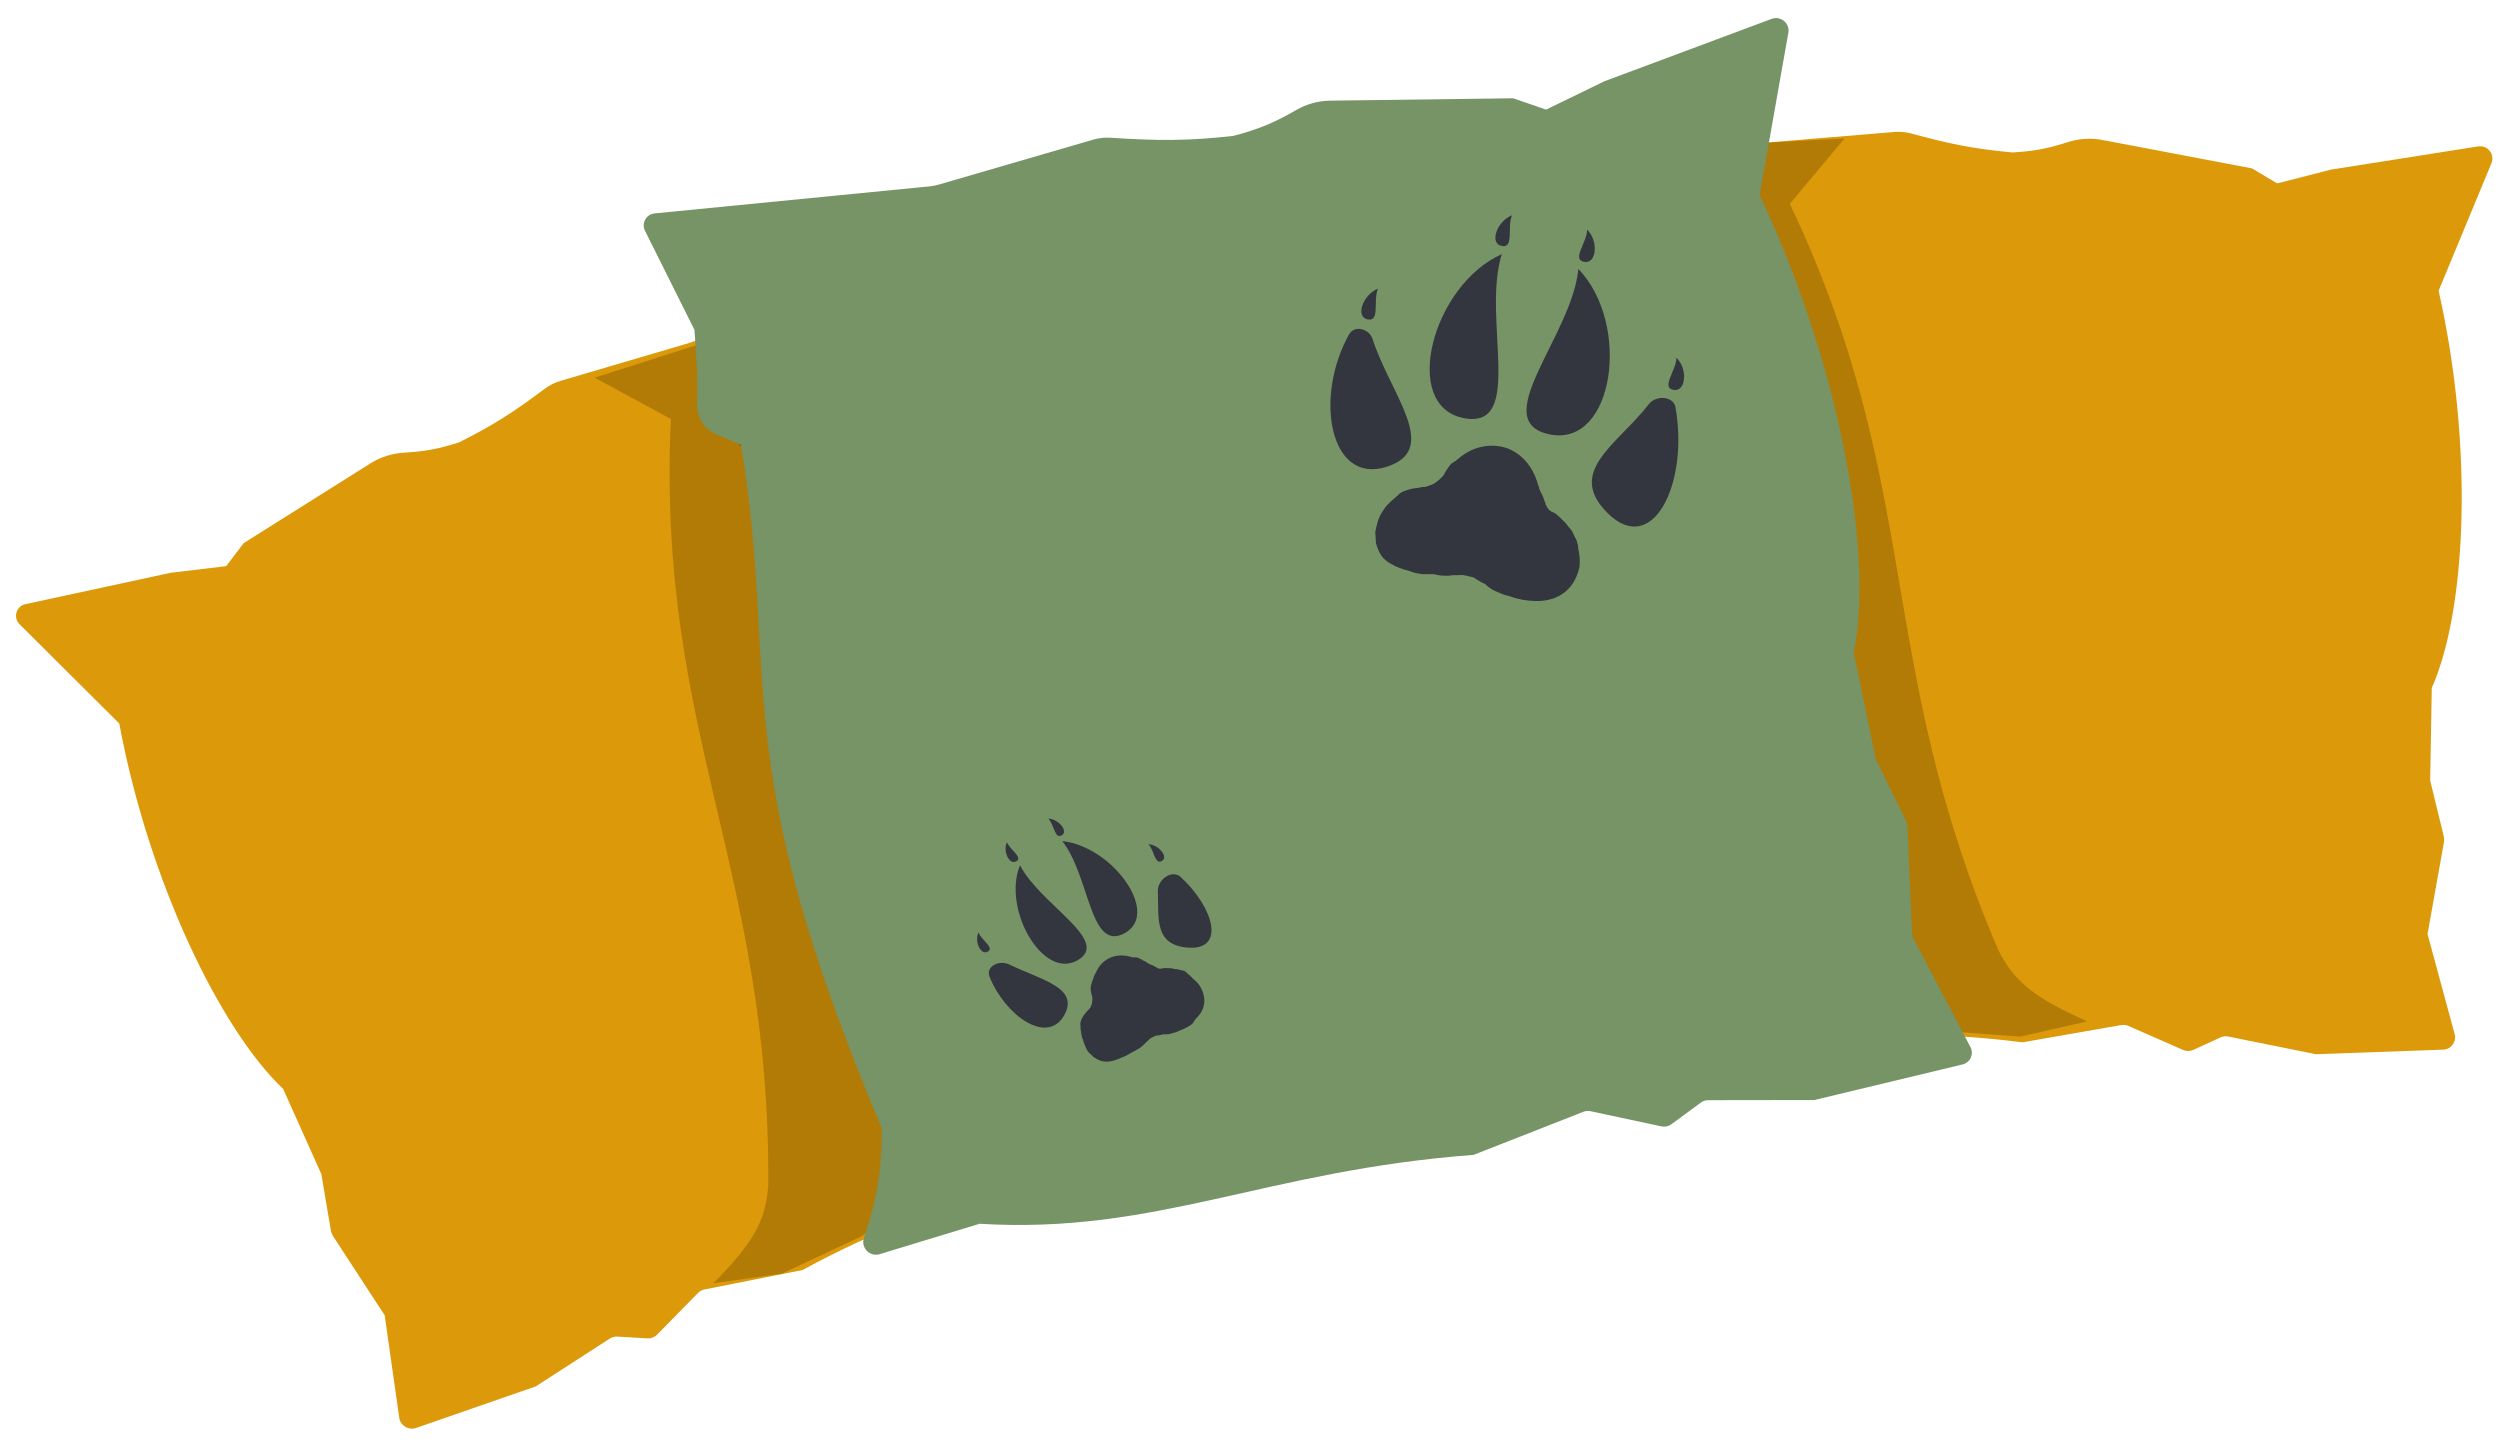 <svg width="406" height="236" viewBox="0 0 406 236" fill="none" xmlns="http://www.w3.org/2000/svg">
<path d="M246.893 19.404L284.259 23.238C284.75 23.288 285.245 23.293 285.738 23.252L307.644 21.432C308.581 21.354 309.525 21.444 310.433 21.69C316.524 23.342 320.338 24.162 326.816 24.758C330.563 24.555 332.868 24.032 335.663 23.125C337.505 22.527 339.462 22.359 341.363 22.72L365.715 27.345L369.816 29.784L378.555 27.545L402.452 23.777C403.995 23.534 405.206 25.073 404.608 26.516L396.031 47.215C401.793 72.744 400.523 99.141 394.92 111.721L394.661 126.76L396.833 135.682C396.932 136.087 396.945 136.509 396.871 136.919L394.232 151.692L398.636 167.941C398.973 169.185 398.062 170.42 396.773 170.466L376.081 171.201L361.857 168.327C361.442 168.244 361.011 168.294 360.626 168.47L356.189 170.504C355.669 170.742 355.073 170.747 354.551 170.518L345.646 166.606C345.285 166.448 344.886 166.4 344.497 166.468L328.471 169.271C299.947 165.659 283.277 171.337 259.771 165.032L245.975 166.347C244.323 166.505 243.214 164.696 244.059 163.266C246.591 158.978 248.124 155.48 249.475 149.433C239.521 94.568 249.228 86.057 251.134 53.068L248.573 51.285C246.803 50.053 246.047 47.829 246.572 45.736C247.309 42.793 247.745 40.178 248.318 36.201L244.745 21.88C244.409 20.534 245.513 19.262 246.893 19.404Z" fill="#DC9909"/>
<path d="M146.433 38.155L113.38 55.123C112.935 55.351 112.468 55.538 111.985 55.68L91.024 61.855C90.106 62.125 89.248 62.557 88.49 63.123C83.518 66.831 80.312 68.959 74.56 71.835C71.035 72.985 68.701 73.333 65.781 73.499C63.799 73.612 61.879 74.171 60.227 75.21L39.565 88.211L36.735 91.944L27.755 93.012L4.146 98.11C2.613 98.441 2.082 100.288 3.2 101.401L19.373 117.507C24.162 143.218 35.807 167.206 45.983 176.841L52.187 190.673L53.716 199.73C53.784 200.131 53.936 200.517 54.161 200.863L62.472 213.606L64.842 230.264C65.021 231.525 66.353 232.324 67.569 231.902L87.016 225.147L99.037 217.381C99.395 217.149 99.822 217.038 100.256 217.064L105.142 217.351C105.728 217.385 106.294 217.171 106.694 216.763L113.369 209.961C113.645 209.68 114.003 209.487 114.398 209.409L130.337 206.247C155.318 192.65 173.005 191.916 192.271 177.629L205.565 173.888C207.165 173.438 207.495 171.384 206.154 170.371C202.09 167.3 199.279 164.612 195.619 159.483C183.079 105.102 170.715 100.709 155.867 70.847L157.55 68.248C158.692 66.484 158.521 64.191 157.225 62.471C155.356 59.99 153.909 57.717 151.786 54.215L149.411 39.644C149.19 38.289 147.661 37.525 146.433 38.155Z" fill="#DC9909"/>
<path d="M300.873 105.066C300.957 107.89 296.639 111.062 296.235 116.344" stroke="#405832" stroke-width="0.4"/>
<path d="M120.068 72.07L127.616 74.922L135.031 86.791" stroke="#405832" stroke-width="0.4"/>
<path d="M96.576 61.333L114.903 55.478C161.912 76.492 174.769 102.132 151.4 192.616L139.844 200.809L126.97 206.839L115.867 208.395C122.252 201.899 124.311 198.415 124.767 192.594C125.171 141.488 106.581 118.644 108.957 68.048L96.576 61.333Z" fill="#895F04" fill-opacity="0.5"/>
<path d="M299.544 22.497L280.244 23.536C244.787 59.662 242.846 88.013 299.826 163.774L313.751 167.298L328.056 168.347L338.973 165.869C330.511 162.094 327.24 159.586 324.548 154.341C304.246 107.03 312.601 79.248 290.666 33.107L299.544 22.497Z" fill="#895F04" fill-opacity="0.5"/>
<path d="M106.317 34.656L150.975 30.265C151.468 30.216 151.954 30.123 152.428 29.985L177.559 22.672C178.46 22.409 179.405 22.309 180.348 22.369C187.937 22.858 192.559 22.918 200.259 22.079C204.734 20.916 207.29 19.719 210.479 17.882C212.146 16.921 214.03 16.374 215.972 16.348L245.733 15.96L251.084 17.801L260.575 13.19L287.72 3.064C289.178 2.52 290.701 3.782 290.431 5.309L285.761 31.682C298.959 59.636 304.28 90.231 301.059 105.978L304.626 123.299L309.47 133.132C309.655 133.508 309.76 133.916 309.778 134.332L310.538 152.014L319.994 170.029C320.597 171.177 319.974 172.563 318.721 172.864L294.644 178.646L277.404 178.671C276.98 178.672 276.569 178.806 276.23 179.055L271.423 182.586C270.966 182.922 270.384 183.045 269.822 182.925L258.298 180.461C257.91 180.378 257.508 180.41 257.143 180.554L239.303 187.554C205.517 190.073 187.774 200.484 159.076 198.74L142.84 203.68C141.255 204.162 139.773 202.616 140.299 201.056C142.267 195.218 143.205 190.791 143.207 183.242C117.642 122.598 126.636 110.561 120.354 72.254L116.355 70.555C114.352 69.704 113.121 67.683 113.195 65.536C113.327 61.715 113.158 58.527 112.775 53.552L104.754 37.5C104.131 36.253 104.934 34.792 106.317 34.656Z" fill="#769465"/>
<path d="M219.086 54.307C213.399 64.463 215.906 78.688 225.131 75.823C234.084 73.043 225.816 64.065 222.895 55.042C222.355 53.372 219.957 52.753 219.086 54.307Z" fill="#33363F"/>
<path d="M237.63 67.885C227.471 65.827 232.614 46.319 243.893 41.273C240.589 51.691 247.789 69.942 237.63 67.885Z" fill="#33363F"/>
<path d="M222.099 51.87C220.028 51.448 221.379 47.794 223.787 46.883C222.95 48.833 224.171 52.292 222.099 51.87Z" fill="#33363F"/>
<path d="M243.867 39.945C241.795 39.523 243.147 35.869 245.555 34.959C244.718 36.908 245.939 40.367 243.867 39.945Z" fill="#33363F"/>
<path d="M257.269 42.524C259.351 42.901 259.595 39.035 257.748 37.305C257.724 39.411 255.188 42.148 257.269 42.524Z" fill="#33363F"/>
<path d="M271.771 63.32C273.853 63.697 274.097 59.831 272.25 58.101C272.226 60.207 269.69 62.944 271.771 63.32Z" fill="#33363F"/>
<path d="M251.726 70.557C262.112 72.618 264.964 52.69 256.325 43.665C255.327 54.524 241.339 68.496 251.726 70.557Z" fill="#33363F"/>
<path d="M272.099 66.145C274.292 78.537 268.386 90.577 261.07 83.32C254.247 76.552 262.692 72.205 267.777 65.629C268.93 64.137 271.773 64.304 272.099 66.145Z" fill="#33363F"/>
<path d="M243.627 73.005C245.826 73.428 247.492 74.91 248.508 76.829C249.526 78.752 249.865 81.074 249.437 83.091C249.014 85.083 247.93 86.377 246.421 87.087C244.889 87.808 242.863 87.951 240.549 87.506C238.256 87.065 236.474 86.08 235.374 84.74C234.283 83.41 233.833 81.694 234.257 79.697C235.119 75.632 239.202 72.154 243.627 73.005Z" fill="#33363F" stroke="#33363F"/>
<path d="M234.139 80.184C236.413 80.621 238.17 81.708 239.252 83.16C240.331 84.608 240.76 86.447 240.335 88.448C239.914 90.434 238.862 91.607 237.393 92.206C235.886 92.821 233.879 92.858 231.545 92.409C229.212 91.96 227.122 91.136 225.735 89.946C224.372 88.775 223.691 87.259 224.102 85.325C224.526 83.326 225.923 81.806 227.821 80.904C229.644 80.038 231.911 79.755 234.139 80.184Z" fill="#33363F" stroke="#33363F"/>
<path d="M248.868 83.491C253.43 84.369 256.457 87.652 256.014 91.97C255.581 93.976 254.571 95.4 253.154 96.231C251.722 97.071 249.807 97.344 247.515 96.903C245.237 96.464 243.226 95.326 241.9 93.806C240.577 92.29 239.946 90.412 240.362 88.454C240.791 86.433 241.804 84.997 243.228 84.162C244.661 83.322 246.576 83.05 248.868 83.491Z" fill="#33363F" stroke="#33363F"/>
<path d="M247.923 78.241C247.914 78.037 247.921 77.838 247.978 77.716C248.002 77.665 248.083 77.688 248.125 77.727C248.331 77.921 248.402 78.222 248.491 78.43C248.576 78.629 248.658 78.809 248.68 79.027C248.688 79.11 248.713 79.191 248.744 79.269C248.916 79.495 248.984 79.601 248.828 79.439C248.823 79.434 248.818 79.429 248.812 79.423C248.848 79.5 248.884 79.577 248.911 79.656C248.981 79.864 249.027 80.049 249.099 80.253C249.172 80.457 249.223 80.687 249.32 80.896C249.406 81.084 249.544 81.287 249.633 81.494C249.719 81.693 249.807 81.844 249.871 82.053C249.936 82.263 249.96 82.457 250.063 82.675C250.163 82.885 250.248 83.105 250.331 83.367C250.332 83.372 250.334 83.377 250.336 83.383C250.424 83.667 250.534 83.895 250.583 84.094C250.596 84.145 250.619 84.196 250.624 84.252C250.629 84.309 250.617 84.369 250.569 84.4C250.458 84.471 250.272 84.43 250.096 84.404C249.884 84.373 249.569 84.075 249.188 83.687C248.874 83.367 248.706 82.977 248.449 82.628C248.179 82.261 247.889 81.825 247.573 81.401C247.074 80.733 246.75 80.073 246.44 79.617C246.115 79.141 246.008 78.871 245.884 78.554C245.664 77.992 245.443 77.624 245.112 76.921C244.938 76.554 244.737 76.413 244.502 76.194C244.378 76.079 244.259 75.964 244.152 75.841C244.094 75.773 244.04 75.703 243.99 75.629C243.956 75.578 243.894 75.54 243.896 75.524C243.905 75.462 244.166 75.575 244.564 75.722C244.885 75.841 245.188 75.983 245.482 76.153C245.634 76.204 245.74 76.253 245.839 76.309C246.181 76.501 246.834 77.069 247.38 77.609C247.463 77.691 247.679 77.944 247.923 78.241Z" fill="#33363F"/>
<path d="M228.909 90.687C228.959 90.76 229.188 90.929 229.383 91.07C229.601 91.228 229.819 91.32 230.084 91.403C230.343 91.484 230.603 91.613 230.908 91.703C231.191 91.787 231.483 91.925 232.067 92.061C232.244 92.102 232.901 92.261 233.859 92.437C234.363 92.53 234.606 92.463 234.963 92.5C235.24 92.528 235.506 92.446 235.71 92.422C235.926 92.397 236.188 92.435 236.6 92.412C236.973 92.39 237.21 92.395 237.421 92.38C237.673 92.362 238.85 92.599 239.67 92.844C239.914 92.916 240.156 93.134 240.397 93.292C240.638 93.449 240.89 93.592 241.076 93.691C241.304 93.812 241.59 93.885 241.789 94.049C241.96 94.19 242.123 94.351 242.292 94.494C242.468 94.642 242.661 94.786 242.894 94.902C243.098 95.003 243.314 95.149 243.573 95.222C243.791 95.284 244.019 95.427 244.302 95.537C244.899 95.768 245.144 95.754 245.36 95.835C245.619 95.932 245.836 96.013 246.079 96.084C246.293 96.146 246.598 96.254 247.828 96.468C248.258 96.543 248.541 96.329 248.78 96.303C249.018 96.278 249.462 96.049 250.233 95.707C250.447 95.613 250.728 95.487 251.252 95.123C252.049 94.57 252.523 93.999 252.714 93.72C252.819 93.568 252.918 93.382 253.082 92.847C253.246 92.312 253.466 91.432 253.593 90.95C253.737 90.407 253.909 89.735 254.147 88.809C254.262 88.363 254.59 88.17 254.725 87.888C254.833 87.659 254.539 87.48 254.387 87.293C254.221 87.088 254.084 86.808 253.932 86.621C253.78 86.432 253.622 86.245 253.445 86.1C253.275 85.96 253.198 85.737 253.052 85.566C252.906 85.395 252.772 85.243 252.557 85.123C252.332 84.997 252.224 84.775 252.049 84.622C251.867 84.463 251.629 84.376 251.437 84.26C251.259 84.151 251.09 84.019 250.875 83.859C250.629 83.677 250.456 83.487 250.29 83.328C250.118 83.163 249.963 82.996 249.794 82.853C249.604 82.692 249.444 82.47 249.346 82.301C249.243 82.124 249.12 81.887 249.006 81.636C248.862 81.317 248.789 81.017 248.686 80.76C248.601 80.549 248.463 80.291 248.322 80.011C248.2 79.766 248.116 79.497 248 79.143C247.887 78.799 247.939 78.531 247.925 78.283C247.913 78.065 247.918 77.847 247.978 77.716C248.002 77.665 248.083 77.688 248.125 77.727C248.331 77.921 248.402 78.222 248.491 78.43C248.576 78.629 248.658 78.809 248.68 79.027C248.701 79.248 248.839 79.445 248.911 79.656C248.981 79.864 249.027 80.049 249.099 80.253C249.172 80.457 249.223 80.687 249.32 80.896C249.406 81.084 249.544 81.287 249.633 81.494C249.719 81.693 249.807 81.844 249.871 82.053C249.936 82.263 249.96 82.457 250.063 82.675C250.165 82.89 250.252 83.113 250.336 83.383C250.424 83.667 250.534 83.895 250.583 84.094C250.596 84.145 250.619 84.196 250.624 84.252C250.629 84.309 250.617 84.369 250.569 84.4C250.458 84.471 250.272 84.43 250.096 84.404C249.884 84.373 249.569 84.075 249.188 83.687C248.874 83.367 248.706 82.977 248.449 82.628C248.179 82.261 247.889 81.825 247.573 81.401C247.074 80.733 246.75 80.073 246.44 79.617C246.115 79.141 246.008 78.871 245.884 78.554C245.664 77.992 245.443 77.624 245.112 76.921C244.938 76.554 244.737 76.413 244.502 76.194C244.31 76.016 244.129 75.838 243.99 75.629C243.956 75.578 243.894 75.54 243.896 75.524C243.905 75.462 244.166 75.575 244.564 75.722C245.212 75.962 245.788 76.297 246.358 76.761C246.744 77.073 247.257 77.615 247.742 78.161C248.228 78.707 248.653 79.258 248.828 79.439C249.31 79.94 247.649 77.875 247.38 77.609C246.834 77.069 246.181 76.501 245.839 76.309C245.649 76.202 245.43 76.119 244.905 75.994C244.489 75.896 243.76 75.766 243.129 75.668C241.986 75.491 241.363 75.494 241.071 75.548C240.174 75.714 239.88 75.682 239.657 75.751C239.454 75.813 239.26 75.942 239.053 76.014C238.851 76.084 238.624 76.121 238.305 76.296C237.876 76.531 237.117 76.731 236.833 76.858C236.76 76.891 236.705 76.952 236.696 76.951C236.426 76.928 237.144 76.517 237.397 76.266C237.756 75.909 238.403 75.433 238.61 75.203C238.756 75.041 238.814 74.831 238.849 74.743C238.899 74.619 238.538 74.888 238.347 75.001C238.102 75.146 237.784 75.232 237.506 75.368C237.29 75.474 237.094 75.589 236.619 75.876C236.306 76.065 236.189 76.252 236.061 76.425C235.908 76.632 235.779 76.852 235.647 77.049C235.526 77.228 235.418 77.463 235.294 77.692C235.16 77.942 234.934 78.097 234.768 78.294C234.594 78.501 234.385 78.655 234.185 78.814C234.006 78.957 233.879 79.079 233.705 79.196C233.533 79.312 233.299 79.552 233.039 79.637C232.913 79.679 232.771 79.688 232.678 79.733C232.632 79.756 232.668 79.857 232.65 79.901C232.588 80.065 232.27 80.018 232.024 80.082C231.639 80.181 231.249 80.138 230.974 80.18C230.663 80.227 230.397 80.243 230.176 80.264C229.955 80.284 229.72 80.302 229.46 80.355C229.19 80.409 228.185 80.732 228.022 80.867C227.709 81.127 227.867 81.101 227.695 81.242C227.505 81.397 227.336 81.646 227.109 81.855C226.831 82.111 226.971 82.064 226.811 82.31C226.638 82.577 226.488 82.935 226.35 83.31C225.97 84.343 226.123 84.728 226.089 85.047C226.047 85.44 226.102 86.002 226.157 86.56C226.242 87.412 226.231 87.893 226.372 88.325C226.519 88.776 226.634 89.047 226.789 89.33C226.936 89.597 227.097 89.832 227.263 89.99C227.421 90.142 227.672 90.224 228.225 90.348C228.271 90.358 228.318 90.367 228.366 90.366C228.449 90.365 228.494 90.347 228.545 90.325C228.609 90.298 228.682 90.265 228.757 90.231" stroke="#33363F" stroke-width="2" stroke-linecap="round"/>
<path d="M240.439 91.923C240.541 91.962 240.625 91.989 240.689 91.998C240.725 91.998 240.7 91.981 240.439 91.923Z" fill="#33363F"/>
<path d="M238.538 91.07C238.776 91.195 239.133 91.39 239.804 91.661C240.206 91.823 240.52 91.973 240.689 91.998C240.732 91.998 240.688 91.974 240.262 91.884C239.837 91.794 239.032 91.639 238.192 91.525" stroke="#33363F" stroke-width="2" stroke-linecap="round"/>
<path d="M224.929 83.222C224.916 83.22 224.902 83.192 224.893 83.141C224.878 83.049 224.959 82.984 224.991 82.911C225.03 82.822 225.095 82.746 225.136 82.647C225.171 82.563 225.243 82.486 225.296 82.408C225.341 82.342 225.38 82.274 225.456 82.213C225.53 82.153 225.586 82.081 225.66 82.011C225.729 81.946 225.793 81.882 225.856 81.819C225.915 81.76 225.972 81.691 226.051 81.631C226.119 81.579 226.185 81.494 226.263 81.424C226.354 81.342 226.452 81.262 226.532 81.212C226.589 81.176 226.634 81.121 226.706 81.076C226.786 81.025 226.847 80.955 226.922 80.894C226.995 80.836 227.07 80.772 227.146 80.712C227.222 80.651 227.275 80.586 227.343 80.527C227.422 80.459 227.53 80.409 227.608 80.383C227.703 80.351 227.815 80.307 227.936 80.298C228.032 80.292 228.243 80.276 228.412 80.261C228.544 80.25 228.623 80.261 228.709 80.243C228.733 80.238 228.76 80.237 228.786 80.236C228.813 80.235 228.839 80.234 228.886 80.236" stroke="#33363F" stroke-width="0.5" stroke-linecap="round"/>
<path d="M226.006 81.791C226.035 81.778 226.078 81.698 226.139 81.628C226.201 81.557 226.265 81.502 226.328 81.454C226.393 81.404 226.434 81.327 226.503 81.281C226.569 81.236 226.613 81.167 226.671 81.112C226.734 81.052 226.8 81.002 226.86 80.935C226.928 80.859 226.998 80.814 227.06 80.751C227.131 80.68 227.213 80.636 227.287 80.584C227.361 80.532 227.422 80.463 227.506 80.407C227.579 80.358 227.647 80.299 227.739 80.257C227.843 80.209 227.93 80.178 228.029 80.162C228.117 80.148 228.234 80.142 228.336 80.146C228.445 80.15 228.599 80.162 228.755 80.16C228.843 80.16 228.912 80.153 229.185 80.187C229.432 80.228 229.896 80.317 230.145 80.362C230.394 80.407 230.414 80.404 230.454 80.406" stroke="#33363F" stroke-width="0.5" stroke-linecap="round"/>
<path d="M230.094 79.677C230.134 79.641 230.213 79.581 230.302 79.548C230.405 79.51 230.494 79.466 230.579 79.438C230.651 79.415 230.728 79.391 230.807 79.391C230.902 79.39 230.972 79.356 231.075 79.342C231.187 79.326 231.307 79.333 231.417 79.326C231.558 79.317 231.696 79.27 231.816 79.218C231.94 79.164 232.043 79.161 232.148 79.128C232.266 79.091 232.377 79.043 232.493 78.996C232.626 78.942 232.807 78.881 232.906 78.837C233.024 78.784 233.11 78.732 233.207 78.676C233.289 78.628 233.404 78.557 233.498 78.487C233.602 78.409 233.695 78.336 233.77 78.275C233.846 78.215 233.934 78.169 234.026 78.064C234.124 77.953 234.205 77.92 234.299 77.85C234.405 77.771 234.496 77.668 234.577 77.583C234.656 77.5 234.728 77.443 234.763 77.374C234.789 77.342 234.822 77.31 234.849 77.278C234.859 77.261 234.863 77.243 234.867 77.225" stroke="#33363F" stroke-width="0.5" stroke-linecap="round"/>
<path d="M249.619 79.07C249.623 79.121 249.661 79.228 249.701 79.322C249.744 79.421 249.777 79.53 249.818 79.624C249.858 79.718 249.898 79.812 249.941 79.927C249.99 80.059 250.065 80.159 250.136 80.302C250.206 80.441 250.27 80.507 250.292 80.597C250.316 80.694 250.355 80.781 250.399 80.893C250.436 80.988 250.472 81.083 250.504 81.179C250.558 81.34 250.624 81.571 250.686 81.669C250.744 81.761 250.732 81.878 250.777 82.002C250.822 82.125 250.891 82.225 250.941 82.331C250.988 82.432 251.034 82.51 251.102 82.616C251.159 82.706 251.222 82.797 251.296 82.872C251.365 82.942 251.448 83.006 251.529 83.089C251.623 83.188 251.731 83.232 251.838 83.299C251.945 83.367 252.066 83.397 252.173 83.439C252.302 83.49 252.382 83.572 252.47 83.621C252.56 83.672 252.648 83.738 252.74 83.838C252.828 83.934 252.941 84.023 253.06 84.122C253.167 84.211 253.23 84.294 253.317 84.365C253.467 84.487 253.568 84.618 253.642 84.696C253.71 84.769 253.828 84.882 253.94 84.976C254.033 85.053 254.121 85.168 254.185 85.259C254.257 85.363 254.316 85.456 254.393 85.536C254.483 85.628 254.562 85.719 254.721 85.924C254.827 86.062 254.918 86.131 254.987 86.231C255.054 86.326 255.102 86.403 255.137 86.5C255.183 86.622 255.24 86.709 255.287 86.804C255.334 86.898 255.388 87.003 255.421 87.099C255.447 87.177 255.526 87.273 255.566 87.371C255.603 87.461 255.665 87.543 255.72 87.658C255.768 87.758 255.822 87.867 255.839 87.964C255.856 88.058 255.883 88.18 255.925 88.303C255.965 88.418 256.012 88.534 256.025 88.666C256.036 88.776 256.047 88.864 256.046 88.996C256.009 89.222 256.02 89.31 256.018 89.41C256.024 89.433 256.043 89.451 256.062 89.469" stroke="#33363F" stroke-width="0.5" stroke-linecap="round"/>
<path d="M224.141 85.81C224.111 85.89 223.993 86.086 223.864 86.599C223.81 86.814 223.881 86.971 223.938 87.128C223.994 87.286 224.058 87.469 224.136 87.644C224.208 87.801 224.168 87.98 224.242 88.147C224.314 88.312 224.317 88.485 224.319 88.663C224.32 88.835 224.418 88.982 224.497 89.18C224.575 89.374 224.663 89.518 224.727 89.671C224.821 89.893 224.956 90.076 225.098 90.226C225.262 90.399 225.377 90.512 225.508 90.623C225.639 90.734 225.777 90.809 225.915 90.885C226.053 90.96 226.215 91.04 226.434 91.101C226.647 91.16 226.918 91.298 227.089 91.374C227.299 91.466 227.509 91.546 227.683 91.604C227.854 91.661 228.024 91.779 228.253 91.879C228.627 92.041 228.789 92.049 228.978 92.128C229.222 92.231 229.467 92.302 229.946 92.455C230.822 92.735 231.504 92.755 231.609 92.745C231.826 92.724 232.025 92.721 232.232 92.718C232.449 92.715 232.726 92.685 232.966 92.676C233.178 92.668 233.426 92.66 233.637 92.634C233.842 92.608 234.045 92.645 234.273 92.573C234.572 92.526 234.824 92.489 234.924 92.441C234.98 92.421 235.046 92.409 235.114 92.398" stroke="#33363F" stroke-width="0.5" stroke-linecap="round"/>
<path d="M225.494 83.246C225.311 83.504 225.193 83.701 225.043 83.892C224.82 84.177 224.766 84.377 224.672 84.579C224.596 84.743 224.466 85.004 224.353 85.203C224.243 85.399 224.164 85.582 223.979 86.419C223.902 86.77 223.958 86.974 223.961 87.17C223.964 87.351 223.986 87.505 224.035 87.881C224.064 88.104 224.071 88.255 224.09 88.436C224.11 88.621 224.242 88.778 224.314 88.987C224.376 89.168 224.486 89.326 224.579 89.521C224.657 89.684 224.742 89.815 224.847 89.922C224.977 90.053 225.077 90.173 225.226 90.288C225.377 90.404 225.486 90.546 225.606 90.704C225.729 90.863 226.055 90.888 226.234 90.984C226.389 91.067 226.549 91.166 226.715 91.26C226.79 91.299 226.874 91.327 226.966 91.351C227.008 91.365 227.042 91.384 227.07 91.438" stroke="#33363F" stroke-width="0.5" stroke-linecap="round"/>
<path d="M224.751 84.021C224.702 84.133 224.568 84.279 224.44 84.401C224.303 84.53 224.199 84.685 224.105 84.856C223.987 85.071 223.924 85.255 223.814 85.563C223.504 86.427 223.61 86.674 223.633 86.869C223.66 87.104 223.655 87.307 223.666 87.499C223.68 87.749 223.678 87.923 223.697 88.11C223.716 88.306 223.808 88.462 223.852 88.617C223.9 88.783 223.977 88.996 224.056 89.17C224.147 89.373 224.248 89.537 224.347 89.673C224.433 89.789 224.489 89.914 224.619 90.025C224.753 90.139 224.905 90.312 225.076 90.474C225.24 90.628 225.364 90.755 225.53 90.879C225.689 90.997 225.835 91.078 226.039 91.173C226.237 91.264 226.397 91.333 226.548 91.411C226.752 91.517 226.923 91.581 227.374 91.686C227.511 91.718 227.873 91.813 228.396 91.92C228.921 92.027 229.48 92.183 229.913 92.309C230.743 92.475 231.351 92.568 231.464 92.517C231.524 92.48 231.588 92.419 231.653 92.357" stroke="#33363F" stroke-width="0.5" stroke-linecap="round"/>
<path d="M224.787 84.394C224.721 84.466 224.533 84.625 224.375 84.797C224.156 85.033 224.038 85.325 223.911 85.648C223.697 86.195 223.783 86.583 223.764 86.85C223.749 87.074 223.815 87.276 223.789 87.491C223.769 87.655 223.851 87.833 223.866 88.007C223.884 88.231 223.936 88.461 223.956 88.673C223.975 88.877 224.049 89.082 224.127 89.256C224.207 89.434 224.275 89.651 224.361 89.79C224.512 90.036 224.732 90.4 224.913 90.545C225.103 90.697 225.254 90.843 225.452 91.003C225.602 91.125 225.809 91.256 226.033 91.354C226.215 91.434 226.411 91.567 226.595 91.67C226.792 91.781 227.043 91.86 227.232 91.939C227.418 92.017 227.659 92.101 227.876 92.173C228.055 92.233 228.244 92.311 228.758 92.428C229.022 92.489 229.219 92.621 229.649 92.734C230.496 92.957 231.14 93.015 231.251 93.006C231.533 92.983 231.814 92.986 232.041 93.005C232.228 93.021 232.429 92.994 232.636 92.985C232.847 92.976 233.058 92.932 233.342 92.926C233.649 92.919 233.873 92.905 234.055 92.867C234.286 92.819 234.553 92.853 234.757 92.831C235.031 92.801 235.254 92.755 235.59 92.746C235.865 92.74 236.278 92.708 236.626 92.707C236.935 92.706 237.662 92.584 238.177 92.571C238.552 92.534 238.836 92.466 239.052 92.471C239.154 92.478 239.24 92.494 239.328 92.511" stroke="#33363F" stroke-width="0.5" stroke-linecap="round"/>
<path d="M160.71 158.643C163.334 165.064 170.068 169.675 172.796 164.926C175.393 160.407 169.159 159.171 163.883 156.628C162.22 155.826 160.029 156.977 160.71 158.643Z" fill="#33363F"/>
<path d="M174.951 155.976C169.299 159.125 162.74 147.564 165.654 140.513C168.898 146.914 180.602 152.827 174.951 155.976Z" fill="#33363F"/>
<path d="M160.411 154.548C159.257 155.189 158.209 152.865 158.907 151.44C159.413 152.727 161.564 153.907 160.411 154.548Z" fill="#33363F"/>
<path d="M165.032 139.879C163.878 140.52 162.83 138.196 163.528 136.771C164.034 138.058 166.186 139.238 165.032 139.879Z" fill="#33363F"/>
<path d="M172.425 135.658C173.562 134.991 171.903 133.016 170.254 132.932C171.208 133.962 171.288 136.325 172.425 135.658Z" fill="#33363F"/>
<path d="M188.681 139.823C189.818 139.156 188.159 137.181 186.51 137.097C187.464 138.128 187.544 140.49 188.681 139.823Z" fill="#33363F"/>
<path d="M182.707 151.516C188.465 148.275 180.651 137.447 172.51 136.596C177.026 142.27 176.948 154.756 182.707 151.516Z" fill="#33363F"/>
<path d="M191.776 142.453C197.234 147.538 199.022 154.377 192.888 153.89C187.465 153.46 188.176 149.239 188.038 144.697C187.98 142.814 190.356 141.13 191.776 142.453Z" fill="#33363F"/>
<path d="M187.667 158.376C189.206 160.819 188.1 163.082 185.478 164.579C182.855 166.076 180.073 165.679 178.534 163.236C176.995 160.792 177.282 157.228 179.904 155.731C182.527 154.234 186.128 155.932 187.667 158.376Z" fill="#33363F"/>
<path d="M185.905 164.689C187.444 167.132 186.174 169.135 183.551 170.632C180.929 172.129 177.947 172.554 176.408 170.11C175.622 168.862 175.578 167.447 176.073 166.161C176.547 164.93 177.515 163.817 178.798 163.085C181.42 161.588 184.366 162.245 185.905 164.689Z" fill="#33363F"/>
<path d="M194.772 159.979C196.311 162.422 195.632 164.795 193.01 166.292C190.387 167.789 186.914 167.433 185.375 164.99C183.836 162.546 184.514 160.173 187.137 158.676C189.759 157.179 192.869 157.527 194.772 159.979Z" fill="#33363F"/>
<path d="M181.362 170.594C181.418 170.609 181.602 170.598 181.757 170.587C181.93 170.574 182.074 170.53 182.234 170.462C182.391 170.395 182.572 170.352 182.754 170.271C182.924 170.196 183.122 170.143 183.455 169.971C183.556 169.919 183.933 169.728 184.458 169.422C184.734 169.262 184.816 169.13 184.998 169.002C185.14 168.903 185.225 168.754 185.309 168.659C185.398 168.559 185.537 168.47 185.717 168.291C185.88 168.128 185.992 168.034 186.082 167.941C186.191 167.829 186.845 167.464 187.338 167.247C187.484 167.183 187.696 167.19 187.88 167.168C188.063 167.146 188.246 167.112 188.378 167.084C188.539 167.05 188.705 166.968 188.872 166.967C189.016 166.966 189.165 166.977 189.309 166.977C189.458 166.977 189.614 166.968 189.775 166.929C189.916 166.895 190.083 166.878 190.237 166.808C190.366 166.749 190.537 166.725 190.719 166.662C191.101 166.531 191.209 166.424 191.346 166.375C191.51 166.317 191.648 166.267 191.793 166.202C191.921 166.145 192.112 166.073 192.78 165.675C193.013 165.535 193.046 165.316 193.145 165.207C193.244 165.097 193.345 164.805 193.545 164.324C193.601 164.191 193.674 164.015 193.75 163.625C193.866 163.032 193.823 162.561 193.784 162.348C193.763 162.231 193.724 162.1 193.555 161.774C193.385 161.448 193.084 160.931 192.922 160.645C192.739 160.323 192.511 159.927 192.197 159.381C192.046 159.118 192.11 158.89 192.042 158.698C191.988 158.543 191.769 158.576 191.613 158.548C191.442 158.516 191.25 158.436 191.094 158.407C190.937 158.378 190.779 158.352 190.63 158.354C190.487 158.355 190.349 158.278 190.203 158.255C190.057 158.232 189.925 158.213 189.771 158.242C189.609 158.273 189.457 158.209 189.306 158.207C189.148 158.204 188.998 158.259 188.856 158.281C188.723 158.301 188.585 158.306 188.412 158.316C188.214 158.328 188.047 158.306 187.897 158.297C187.742 158.287 187.593 158.27 187.449 158.27C187.288 158.269 187.112 158.226 186.989 158.184C186.86 158.14 186.694 158.076 186.526 158C186.313 157.905 186.142 157.789 185.976 157.707C185.841 157.639 185.658 157.57 185.464 157.492C185.295 157.423 185.133 157.327 184.917 157.202C184.707 157.082 184.608 156.93 184.488 156.816C184.383 156.715 184.285 156.607 184.253 156.519C184.241 156.485 184.289 156.463 184.326 156.465C184.51 156.475 184.681 156.592 184.818 156.656C184.949 156.718 185.069 156.772 185.179 156.869C185.29 156.967 185.444 157.006 185.575 157.079C185.703 157.151 185.809 157.223 185.936 157.292C186.063 157.361 186.192 157.452 186.333 157.514C186.459 157.569 186.615 157.612 186.752 157.676C186.883 157.738 186.993 157.774 187.118 157.85C187.244 157.925 187.345 158.01 187.492 158.073C187.638 158.136 187.781 158.209 187.943 158.305C188.115 158.407 188.27 158.473 188.384 158.549C188.413 158.569 188.447 158.584 188.476 158.609C188.504 158.634 188.525 158.669 188.518 158.703C188.499 158.783 188.394 158.839 188.3 158.898C188.188 158.97 187.906 158.954 187.551 158.921C187.258 158.894 187.002 158.773 186.723 158.709C186.43 158.642 186.095 158.548 185.754 158.472C185.217 158.351 184.764 158.164 184.412 158.069C184.043 157.971 183.869 157.883 183.667 157.781C183.307 157.598 183.036 157.509 182.56 157.304C182.312 157.197 182.154 157.21 181.944 157.2C181.774 157.192 181.608 157.18 181.448 157.135C181.409 157.124 181.362 157.131 181.356 157.122C181.332 157.089 181.505 157.037 181.757 156.946C182.167 156.798 182.587 156.725 183.064 156.717C183.386 156.712 183.872 156.765 184.348 156.831C184.823 156.898 185.272 156.992 185.437 157.008C185.89 157.054 184.173 156.731 183.927 156.712C183.426 156.673 182.863 156.664 182.616 156.71C182.479 156.736 182.34 156.785 182.039 156.939C181.801 157.061 181.404 157.295 181.067 157.506C180.456 157.886 180.169 158.142 180.058 158.287C179.719 158.734 179.568 158.839 179.496 158.963C179.43 159.076 179.4 159.218 179.337 159.337C179.275 159.453 179.187 159.564 179.119 159.779C179.028 160.068 178.768 160.475 178.695 160.653C178.676 160.699 178.678 160.75 178.674 160.754C178.538 160.853 178.682 160.36 178.684 160.135C178.687 159.815 178.769 159.321 178.76 159.124C178.753 158.986 178.684 158.861 178.659 158.804C178.626 158.724 178.581 159.001 178.545 159.134C178.498 159.305 178.39 159.476 178.323 159.655C178.272 159.795 178.234 159.931 178.145 160.264C178.087 160.483 178.119 160.622 178.139 160.758C178.162 160.921 178.204 161.08 178.232 161.23C178.258 161.366 178.316 161.524 178.364 161.685C178.416 161.862 178.383 162.029 178.396 162.192C178.41 162.364 178.384 162.524 178.364 162.682C178.346 162.825 178.344 162.936 178.317 163.063C178.29 163.19 178.292 163.402 178.211 163.549C178.171 163.621 178.11 163.684 178.087 163.743C178.076 163.773 178.139 163.807 178.151 163.836C178.197 163.941 178.029 164.048 177.944 164.179C177.811 164.385 177.611 164.523 177.502 164.656C177.379 164.805 177.263 164.922 177.171 165.022C177.078 165.122 176.977 165.227 176.88 165.359C176.781 165.495 176.463 166.062 176.449 166.194C176.423 166.448 176.484 166.371 176.469 166.509C176.453 166.662 176.488 166.852 176.479 167.046C176.467 167.283 176.511 167.203 176.549 167.388C176.591 167.588 176.686 167.823 176.794 168.061C177.092 168.717 177.339 168.842 177.469 169.01C177.63 169.218 177.913 169.468 178.195 169.716C178.625 170.095 178.84 170.332 179.103 170.484C179.378 170.643 179.555 170.728 179.757 170.801C179.948 170.871 180.13 170.919 180.28 170.928C180.418 170.937 180.567 170.878 180.862 170.724C180.906 170.7 180.952 170.675 180.984 170.638C181.006 170.613 181.016 170.592 181.027 170.567C181.044 170.528 181.063 170.482 181.082 170.435" stroke="#33363F" stroke-width="2" stroke-linecap="round"/>
<path d="M185.999 166.848C186.167 166.812 186.421 166.761 186.856 166.618C187.068 166.549 187.248 166.5 187.357 166.453C187.401 166.434 187.411 166.416 187.367 166.437C187.328 166.455 187.266 166.488 187.171 166.539C186.933 166.669 186.489 166.923 186.048 167.21" stroke="#33363F" stroke-width="2" stroke-linecap="round"/>
<path d="M176.095 168.597C176.088 168.601 176.069 168.593 176.041 168.572C175.992 168.534 176 168.469 175.982 168.42C175.959 168.361 175.954 168.298 175.928 168.233C175.905 168.178 175.903 168.111 175.892 168.052C175.882 168.002 175.87 167.952 175.877 167.892C175.884 167.833 175.876 167.775 175.879 167.711C175.881 167.651 175.881 167.594 175.882 167.538C175.882 167.485 175.877 167.428 175.886 167.367C175.893 167.314 175.885 167.245 175.889 167.18C175.893 167.103 175.903 167.024 175.916 166.967C175.926 166.927 175.922 166.882 175.935 166.83C175.949 166.773 175.945 166.714 175.952 166.654C175.959 166.596 175.964 166.534 175.972 166.474C175.979 166.414 175.974 166.36 175.978 166.304C175.984 166.239 176.011 166.17 176.035 166.126C176.064 166.072 176.096 166.004 176.148 165.951C176.19 165.909 176.28 165.815 176.352 165.739C176.408 165.679 176.449 165.653 176.481 165.609C176.49 165.597 176.502 165.585 176.514 165.574C176.526 165.562 176.537 165.551 176.56 165.533" stroke="#33363F" stroke-width="0.5" stroke-linecap="round"/>
<path d="M175.937 167.464C175.945 167.446 175.928 167.39 175.925 167.331C175.921 167.271 175.925 167.218 175.932 167.17C175.94 167.119 175.923 167.065 175.934 167.014C175.944 166.965 175.933 166.914 175.934 166.864C175.936 166.809 175.944 166.758 175.941 166.701C175.938 166.636 175.949 166.586 175.949 166.529C175.949 166.466 175.968 166.411 175.978 166.356C175.988 166.3 175.985 166.242 175.998 166.181C176.01 166.127 176.014 166.071 176.037 166.013C176.064 165.947 176.09 165.896 176.128 165.848C176.163 165.806 176.214 165.755 176.263 165.715C176.315 165.673 176.392 165.615 176.464 165.551C176.505 165.515 176.533 165.484 176.675 165.388C176.808 165.308 177.064 165.161 177.2 165.081C177.336 165.002 177.345 164.992 177.364 164.977" stroke="#33363F" stroke-width="0.5" stroke-linecap="round"/>
<path d="M176.863 164.77C176.866 164.736 176.874 164.675 176.901 164.622C176.931 164.562 176.952 164.504 176.979 164.456C177.001 164.415 177.026 164.373 177.063 164.34C177.106 164.301 177.124 164.256 177.164 164.207C177.209 164.153 177.268 164.108 177.316 164.06C177.377 163.998 177.419 163.919 177.451 163.844C177.484 163.768 177.53 163.724 177.564 163.665C177.601 163.599 177.631 163.531 177.663 163.461C177.7 163.38 177.756 163.277 177.782 163.215C177.812 163.141 177.828 163.081 177.847 163.014C177.863 162.957 177.884 162.876 177.895 162.803C177.908 162.723 177.918 162.65 177.925 162.59C177.932 162.529 177.952 162.471 177.946 162.383C177.94 162.289 177.963 162.24 177.975 162.168C177.988 162.086 177.982 161.999 177.981 161.925C177.979 161.852 177.987 161.795 177.971 161.747C177.969 161.721 177.97 161.692 177.967 161.665C177.964 161.653 177.958 161.643 177.951 161.632" stroke="#33363F" stroke-width="0.5" stroke-linecap="round"/>
<path d="M185.635 156.505C185.66 156.528 185.726 156.565 185.788 156.594C185.853 156.624 185.919 156.663 185.981 156.693C186.042 156.722 186.104 156.751 186.177 156.789C186.26 156.833 186.341 156.851 186.439 156.891C186.535 156.93 186.595 156.936 186.647 156.971C186.702 157.008 186.76 157.034 186.832 157.071C186.892 157.102 186.952 157.133 187.011 157.166C187.11 157.222 187.247 157.307 187.32 157.33C187.389 157.351 187.438 157.412 187.515 157.454C187.593 157.495 187.67 157.515 187.742 157.547C187.81 157.577 187.867 157.595 187.948 157.619C188.015 157.639 188.086 157.658 188.155 157.664C188.219 157.67 188.287 157.667 188.362 157.674C188.451 157.683 188.522 157.661 188.602 157.65C188.682 157.639 188.752 157.604 188.821 157.581C188.904 157.553 188.979 157.56 189.042 157.548C189.107 157.536 189.178 157.532 189.267 157.543C189.351 157.554 189.445 157.551 189.545 157.55C189.636 157.55 189.703 157.564 189.775 157.563C189.901 157.561 190.008 157.583 190.078 157.591C190.143 157.599 190.249 157.605 190.344 157.605C190.423 157.605 190.516 157.624 190.588 157.643C190.669 157.663 190.739 157.685 190.811 157.692C190.895 157.7 190.973 157.712 191.141 157.747C191.253 157.77 191.327 157.766 191.405 157.786C191.48 157.805 191.537 157.823 191.598 157.855C191.675 157.896 191.741 157.915 191.807 157.942C191.872 157.968 191.945 157.997 192.004 158.03C192.052 158.057 192.133 158.072 192.196 158.103C192.254 158.131 192.321 158.146 192.399 158.179C192.467 158.209 192.542 158.239 192.594 158.279C192.645 158.318 192.714 158.366 192.79 158.408C192.861 158.448 192.936 158.485 193.002 158.544C193.058 158.592 193.103 158.631 193.163 158.695C193.25 158.82 193.295 158.858 193.34 158.908C193.354 158.916 193.37 158.917 193.388 158.918" stroke="#33363F" stroke-width="0.5" stroke-linecap="round"/>
<path d="M176.918 170.175C176.94 170.225 176.975 170.369 177.151 170.67C177.225 170.797 177.329 170.843 177.428 170.897C177.526 170.95 177.639 171.013 177.756 171.066C177.861 171.113 177.925 171.216 178.035 171.267C178.145 171.317 178.226 171.4 178.308 171.486C178.387 171.569 178.5 171.6 178.628 171.664C178.752 171.726 178.859 171.76 178.959 171.808C179.104 171.877 179.251 171.911 179.385 171.925C179.541 171.943 179.646 171.95 179.757 171.95C179.869 171.951 179.967 171.931 180.066 171.911C180.165 171.892 180.277 171.864 180.406 171.804C180.531 171.746 180.721 171.702 180.834 171.669C180.974 171.628 181.108 171.582 181.215 171.539C181.321 171.496 181.454 171.484 181.605 171.439C181.853 171.365 181.932 171.303 182.056 171.264C182.216 171.214 182.362 171.149 182.654 171.027C183.188 170.806 183.514 170.537 183.558 170.489C183.648 170.39 183.739 170.308 183.834 170.222C183.933 170.132 184.047 170.004 184.155 169.902C184.249 169.812 184.36 169.706 184.446 169.607C184.53 169.511 184.641 169.446 184.713 169.318C184.83 169.174 184.93 169.053 184.955 168.989C184.971 168.956 184.996 168.924 185.023 168.89" stroke="#33363F" stroke-width="0.5" stroke-linecap="round"/>
<path d="M176.37 168.378C176.403 168.578 176.438 168.722 176.457 168.876C176.484 169.105 176.551 169.224 176.6 169.36C176.639 169.471 176.699 169.65 176.738 169.793C176.777 169.933 176.824 170.054 177.122 170.535C177.247 170.737 177.366 170.813 177.458 170.907C177.543 170.994 177.623 171.059 177.818 171.222C177.934 171.318 178.007 171.388 178.099 171.468C178.192 171.55 178.325 171.572 178.454 171.644C178.566 171.706 178.69 171.738 178.822 171.795C178.933 171.842 179.033 171.871 179.13 171.88C179.25 171.89 179.352 171.908 179.473 171.903C179.597 171.898 179.712 171.922 179.84 171.949C179.97 171.977 180.133 171.855 180.26 171.828C180.369 171.805 180.489 171.789 180.609 171.766C180.662 171.754 180.714 171.734 180.767 171.708C180.793 171.698 180.817 171.693 180.855 171.708" stroke="#33363F" stroke-width="0.5" stroke-linecap="round"/>
<path d="M176.38 169.057C176.409 169.131 176.413 169.256 176.41 169.368C176.406 169.486 176.428 169.604 176.463 169.725C176.507 169.878 176.562 169.993 176.652 170.187C176.905 170.733 177.067 170.81 177.167 170.895C177.288 170.998 177.378 171.098 177.471 171.187C177.592 171.302 177.672 171.387 177.766 171.471C177.864 171.558 177.978 171.596 178.07 171.653C178.168 171.714 178.302 171.785 178.418 171.838C178.553 171.899 178.675 171.938 178.784 171.963C178.877 171.984 178.96 172.022 179.071 172.022C179.185 172.023 179.335 172.045 179.489 172.053C179.636 172.062 179.751 172.073 179.885 172.065C180.012 172.057 180.117 172.037 180.255 171.999C180.389 171.963 180.495 171.931 180.6 171.908C180.743 171.875 180.852 171.837 181.11 171.704C181.188 171.663 181.398 171.561 181.69 171.4C181.982 171.237 182.313 171.085 182.571 170.969C183.032 170.711 183.357 170.508 183.386 170.437C183.396 170.394 183.398 170.339 183.4 170.282" stroke="#33363F" stroke-width="0.5" stroke-linecap="round"/>
<path d="M176.568 169.224C176.57 169.286 176.556 169.44 176.561 169.588C176.569 169.792 176.647 169.982 176.737 170.19C176.888 170.543 177.106 170.696 177.22 170.833C177.315 170.948 177.439 171.019 177.525 171.134C177.591 171.221 177.711 171.274 177.797 171.353C177.908 171.454 178.038 171.544 178.144 171.639C178.247 171.73 178.375 171.799 178.491 171.852C178.61 171.905 178.741 171.983 178.844 172.016C179.027 172.073 179.295 172.16 179.446 172.156C179.604 172.152 179.741 172.161 179.906 172.158C180.031 172.156 180.187 172.135 180.336 172.091C180.457 172.055 180.609 172.04 180.741 172.015C180.883 171.988 181.036 171.924 181.16 171.886C181.282 171.847 181.432 171.79 181.565 171.736C181.676 171.692 181.799 171.653 182.091 171.5C182.242 171.421 182.393 171.405 182.644 171.285C183.14 171.047 183.464 170.812 183.511 170.763C183.631 170.636 183.763 170.523 183.877 170.439C183.971 170.371 184.052 170.276 184.144 170.187C184.238 170.096 184.315 169.989 184.444 169.87C184.583 169.741 184.681 169.643 184.747 169.55C184.832 169.433 184.971 169.34 185.056 169.246C185.169 169.12 185.252 169.006 185.403 168.865C185.528 168.75 185.705 168.566 185.865 168.423C186.008 168.297 186.289 167.941 186.522 167.724C186.678 167.553 186.779 167.404 186.882 167.318C186.932 167.28 186.979 167.253 187.028 167.225" stroke="#33363F" stroke-width="0.5" stroke-linecap="round"/>
</svg>

